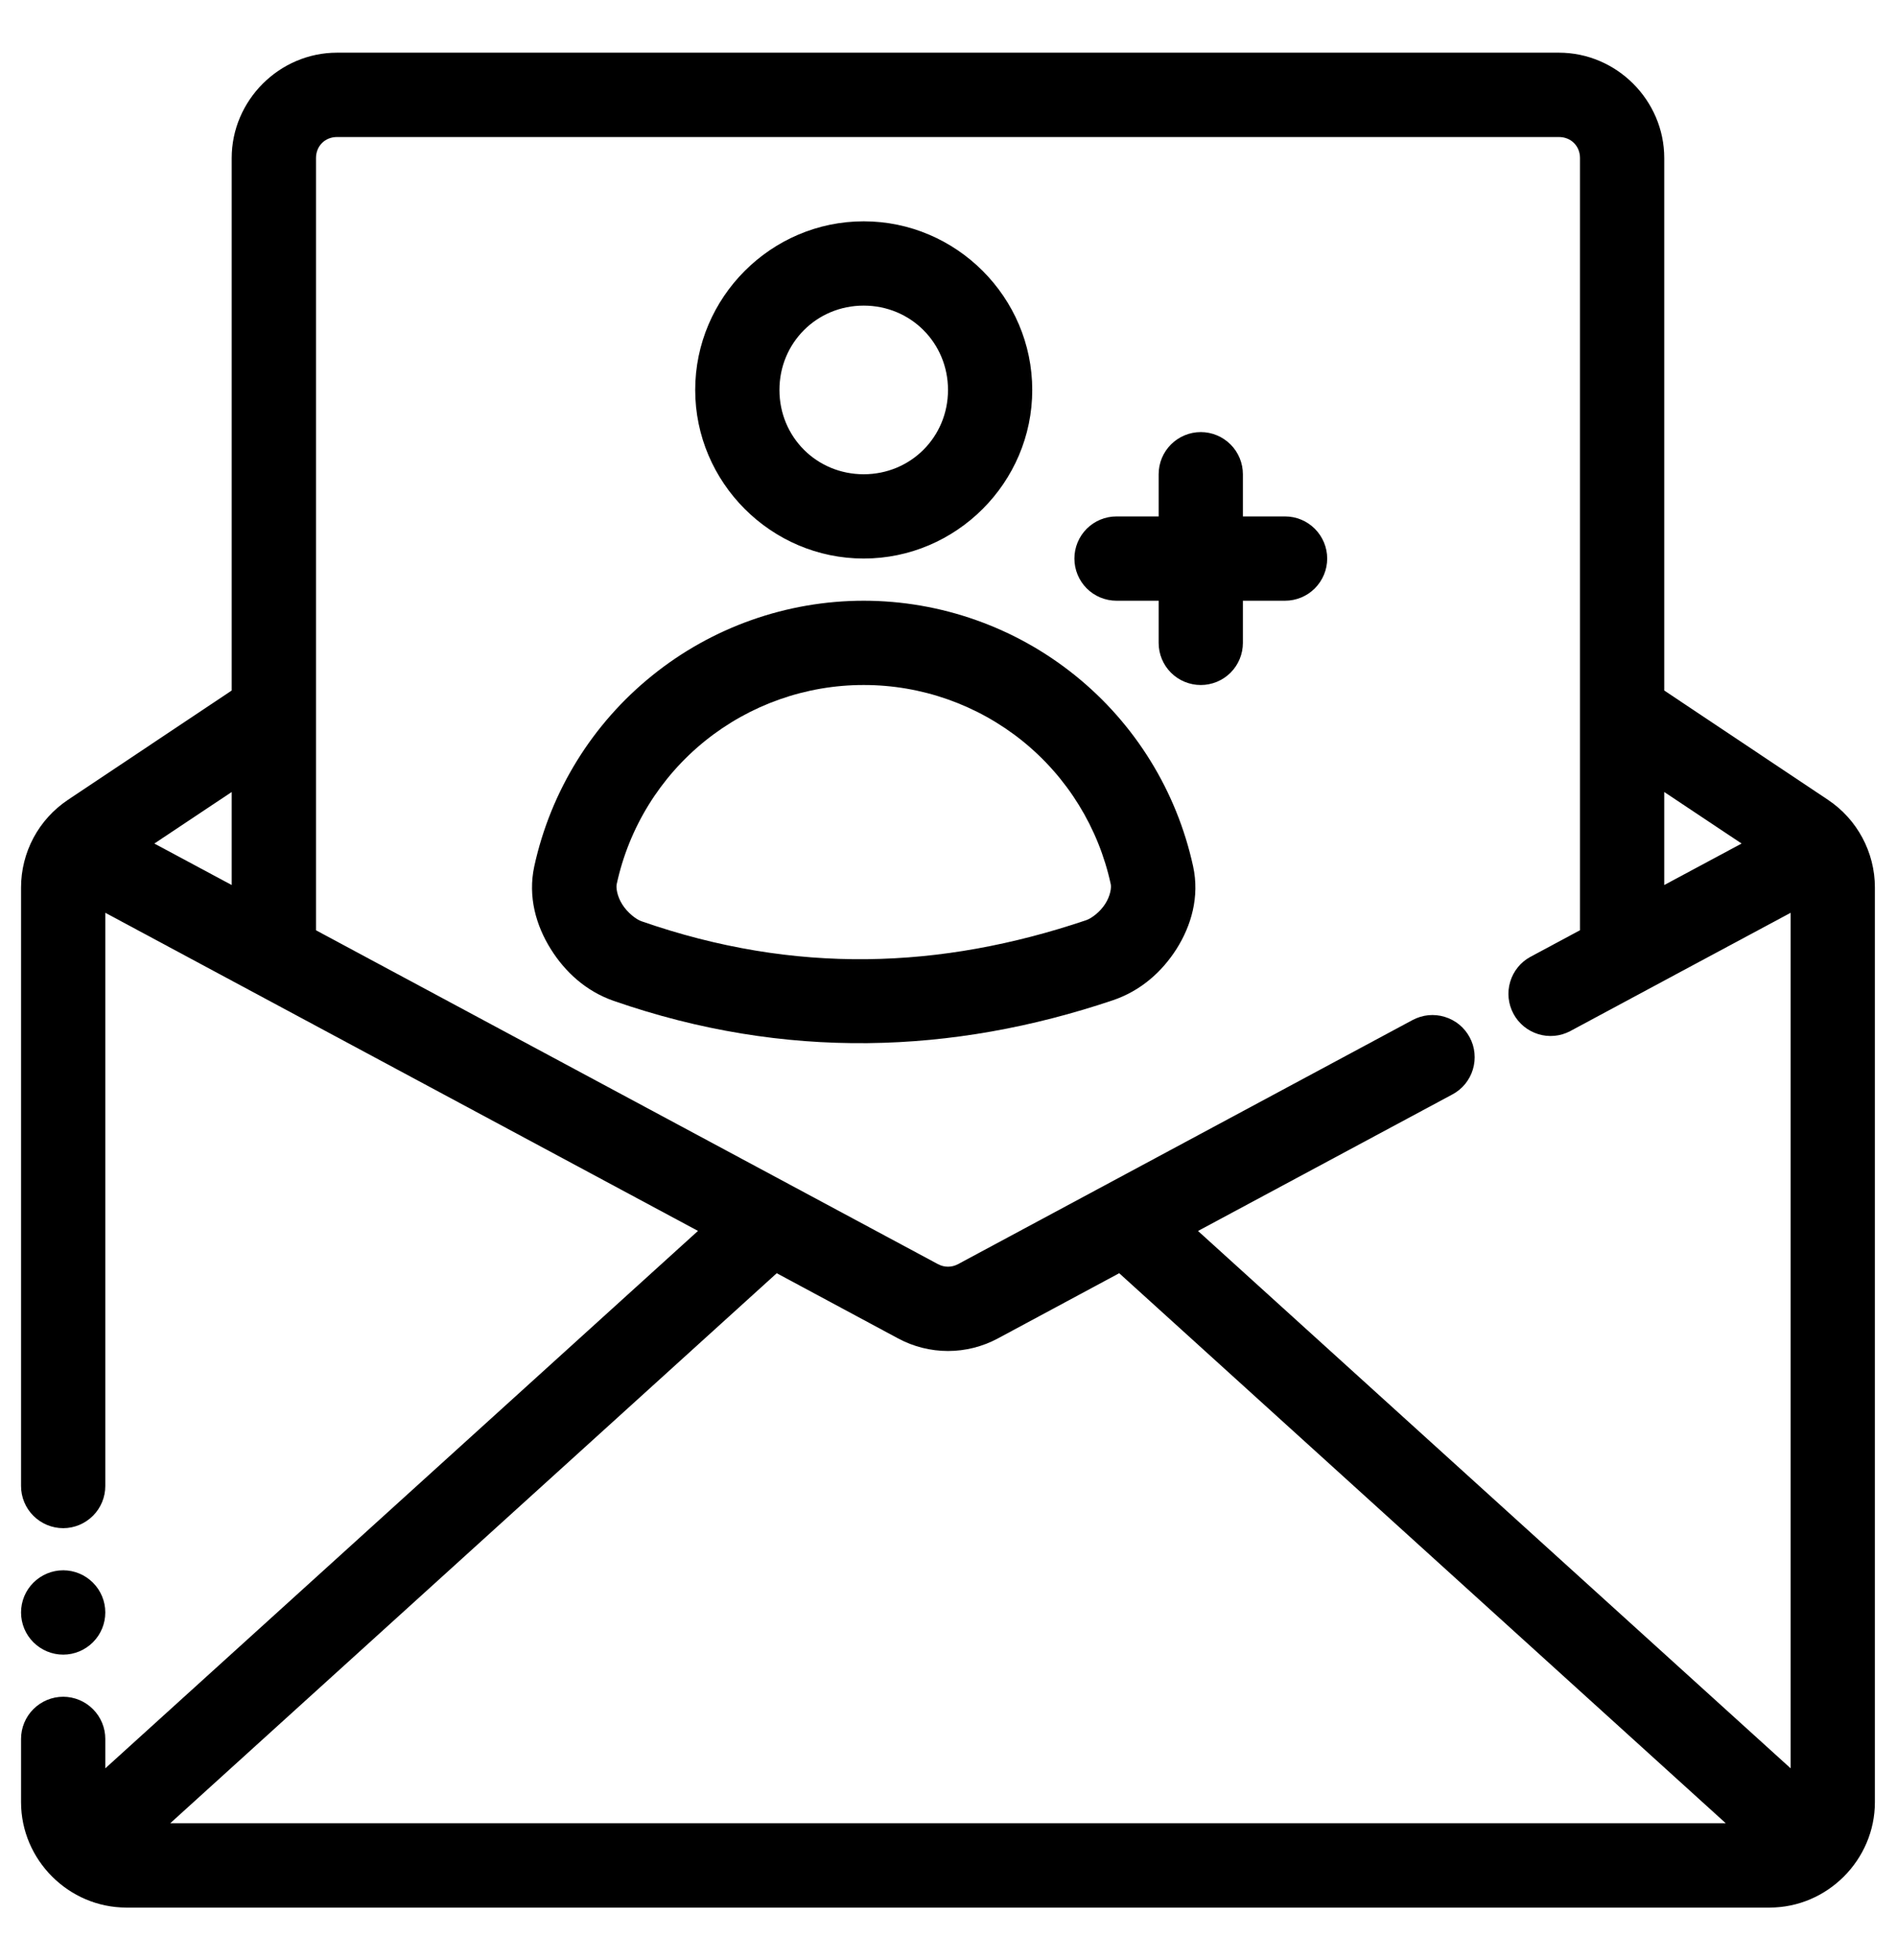 <svg width="30" height="31" viewBox="0 0 30 31" fill="none" xmlns="http://www.w3.org/2000/svg">
<path fill-rule="evenodd" clip-rule="evenodd" d="M5.333 0.833C4.42 0.833 3.666 1.587 3.666 2.5V10.92L1.075 12.649C0.847 12.801 0.66 13.007 0.53 13.249C0.401 13.491 0.333 13.761 0.333 14.035V23.5C0.333 23.677 0.403 23.846 0.528 23.971C0.653 24.096 0.823 24.167 1 24.167C1.176 24.167 1.346 24.096 1.471 23.971C1.596 23.846 1.666 23.677 1.666 23.5V14.435L11.044 19.466L1.666 27.965V27.5C1.666 27.323 1.596 27.154 1.471 27.029C1.346 26.904 1.176 26.833 1 26.833C0.823 26.833 0.653 26.904 0.528 27.029C0.403 27.154 0.333 27.323 0.333 27.5V28.5C0.333 29.413 1.086 30.167 2 30.167H28C28.913 30.167 29.666 29.413 29.666 28.5V14.035C29.666 13.478 29.386 12.957 28.924 12.649L26.333 10.92V2.5C26.333 1.587 25.58 0.833 24.666 0.833H5.333ZM5.333 2.167H24.666C24.858 2.167 25 2.309 25 2.5V14.711L24.213 15.133C24.059 15.217 23.945 15.359 23.895 15.528C23.845 15.696 23.864 15.877 23.947 16.032C24.03 16.187 24.171 16.302 24.339 16.354C24.507 16.406 24.688 16.389 24.844 16.307C26.006 15.682 27.17 15.059 28.333 14.435V27.965L18.956 19.467L22.982 17.307C23.059 17.266 23.127 17.21 23.183 17.142C23.238 17.074 23.28 16.996 23.305 16.912C23.33 16.828 23.339 16.74 23.33 16.653C23.322 16.566 23.296 16.481 23.254 16.404C23.213 16.327 23.157 16.259 23.089 16.203C23.021 16.148 22.943 16.106 22.859 16.081C22.775 16.055 22.687 16.047 22.6 16.055C22.513 16.064 22.428 16.09 22.351 16.131L15.158 19.992C15.109 20.018 15.055 20.032 15 20.032C14.945 20.032 14.891 20.018 14.842 19.992L5 14.712V2.5C5 2.309 5.142 2.167 5.333 2.167ZM3.666 12.525V13.996L2.442 13.34L3.666 12.525ZM26.333 12.525L27.557 13.34L26.333 13.996V12.525ZM12.29 20.135L14.212 21.167C14.454 21.297 14.725 21.365 15 21.365C15.275 21.365 15.545 21.297 15.788 21.167L17.709 20.135L27.306 28.833H2.694L12.29 20.135Z" fill="black"/>
<path d="M13.666 3.5C12.202 3.5 11 4.702 11 6.167C11 7.631 12.202 8.833 13.666 8.833C15.131 8.833 16.333 7.631 16.333 6.167C16.333 4.702 15.131 3.5 13.666 3.5ZM13.666 4.833C14.41 4.833 15 5.423 15 6.167C15 6.911 14.41 7.5 13.666 7.5C12.922 7.5 12.333 6.911 12.333 6.167C12.333 5.423 12.922 4.833 13.666 4.833ZM13.666 9.5C12.449 9.501 11.268 9.918 10.321 10.682C9.373 11.445 8.714 12.51 8.454 13.699C8.349 14.183 8.484 14.639 8.713 15.006C8.942 15.373 9.273 15.676 9.71 15.828C12.422 16.771 15.079 16.671 17.61 15.818C18.048 15.67 18.384 15.371 18.616 15.007C18.847 14.642 18.984 14.184 18.878 13.699C18.618 12.51 17.96 11.445 17.012 10.682C16.064 9.918 14.884 9.501 13.666 9.5ZM13.666 10.833C14.579 10.832 15.465 11.145 16.177 11.717C16.888 12.29 17.381 13.089 17.575 13.982C17.587 14.035 17.571 14.163 17.489 14.292C17.408 14.421 17.27 14.525 17.184 14.553C14.886 15.328 12.581 15.415 10.15 14.569C10.065 14.54 9.927 14.433 9.845 14.301C9.762 14.169 9.746 14.036 9.758 13.982C9.951 13.089 10.445 12.29 11.156 11.717C11.867 11.145 12.753 10.832 13.666 10.833ZM19 6.833C18.823 6.833 18.653 6.904 18.528 7.029C18.403 7.154 18.333 7.323 18.333 7.5V8.167H17.666C17.489 8.167 17.32 8.237 17.195 8.362C17.07 8.487 17 8.657 17 8.833C17 9.01 17.07 9.18 17.195 9.305C17.32 9.43 17.489 9.5 17.666 9.5H18.333V10.167C18.333 10.344 18.403 10.513 18.528 10.638C18.653 10.763 18.823 10.833 19 10.833C19.176 10.833 19.346 10.763 19.471 10.638C19.596 10.513 19.666 10.344 19.666 10.167V9.5H20.333C20.51 9.5 20.679 9.43 20.804 9.305C20.929 9.18 21 9.01 21 8.833C21 8.657 20.929 8.487 20.804 8.362C20.679 8.237 20.51 8.167 20.333 8.167H19.666V7.5C19.666 7.323 19.596 7.154 19.471 7.029C19.346 6.904 19.176 6.833 19 6.833Z" fill="black"/>
<path fill-rule="evenodd" clip-rule="evenodd" d="M1.666 25.5C1.666 25.677 1.596 25.846 1.471 25.971C1.346 26.096 1.176 26.167 1 26.167C0.823 26.167 0.653 26.096 0.528 25.971C0.403 25.846 0.333 25.677 0.333 25.5C0.333 25.323 0.403 25.154 0.528 25.029C0.653 24.904 0.823 24.833 1 24.833C1.176 24.833 1.346 24.904 1.471 25.029C1.596 25.154 1.666 25.323 1.666 25.5Z" fill="black"/>
</svg>
